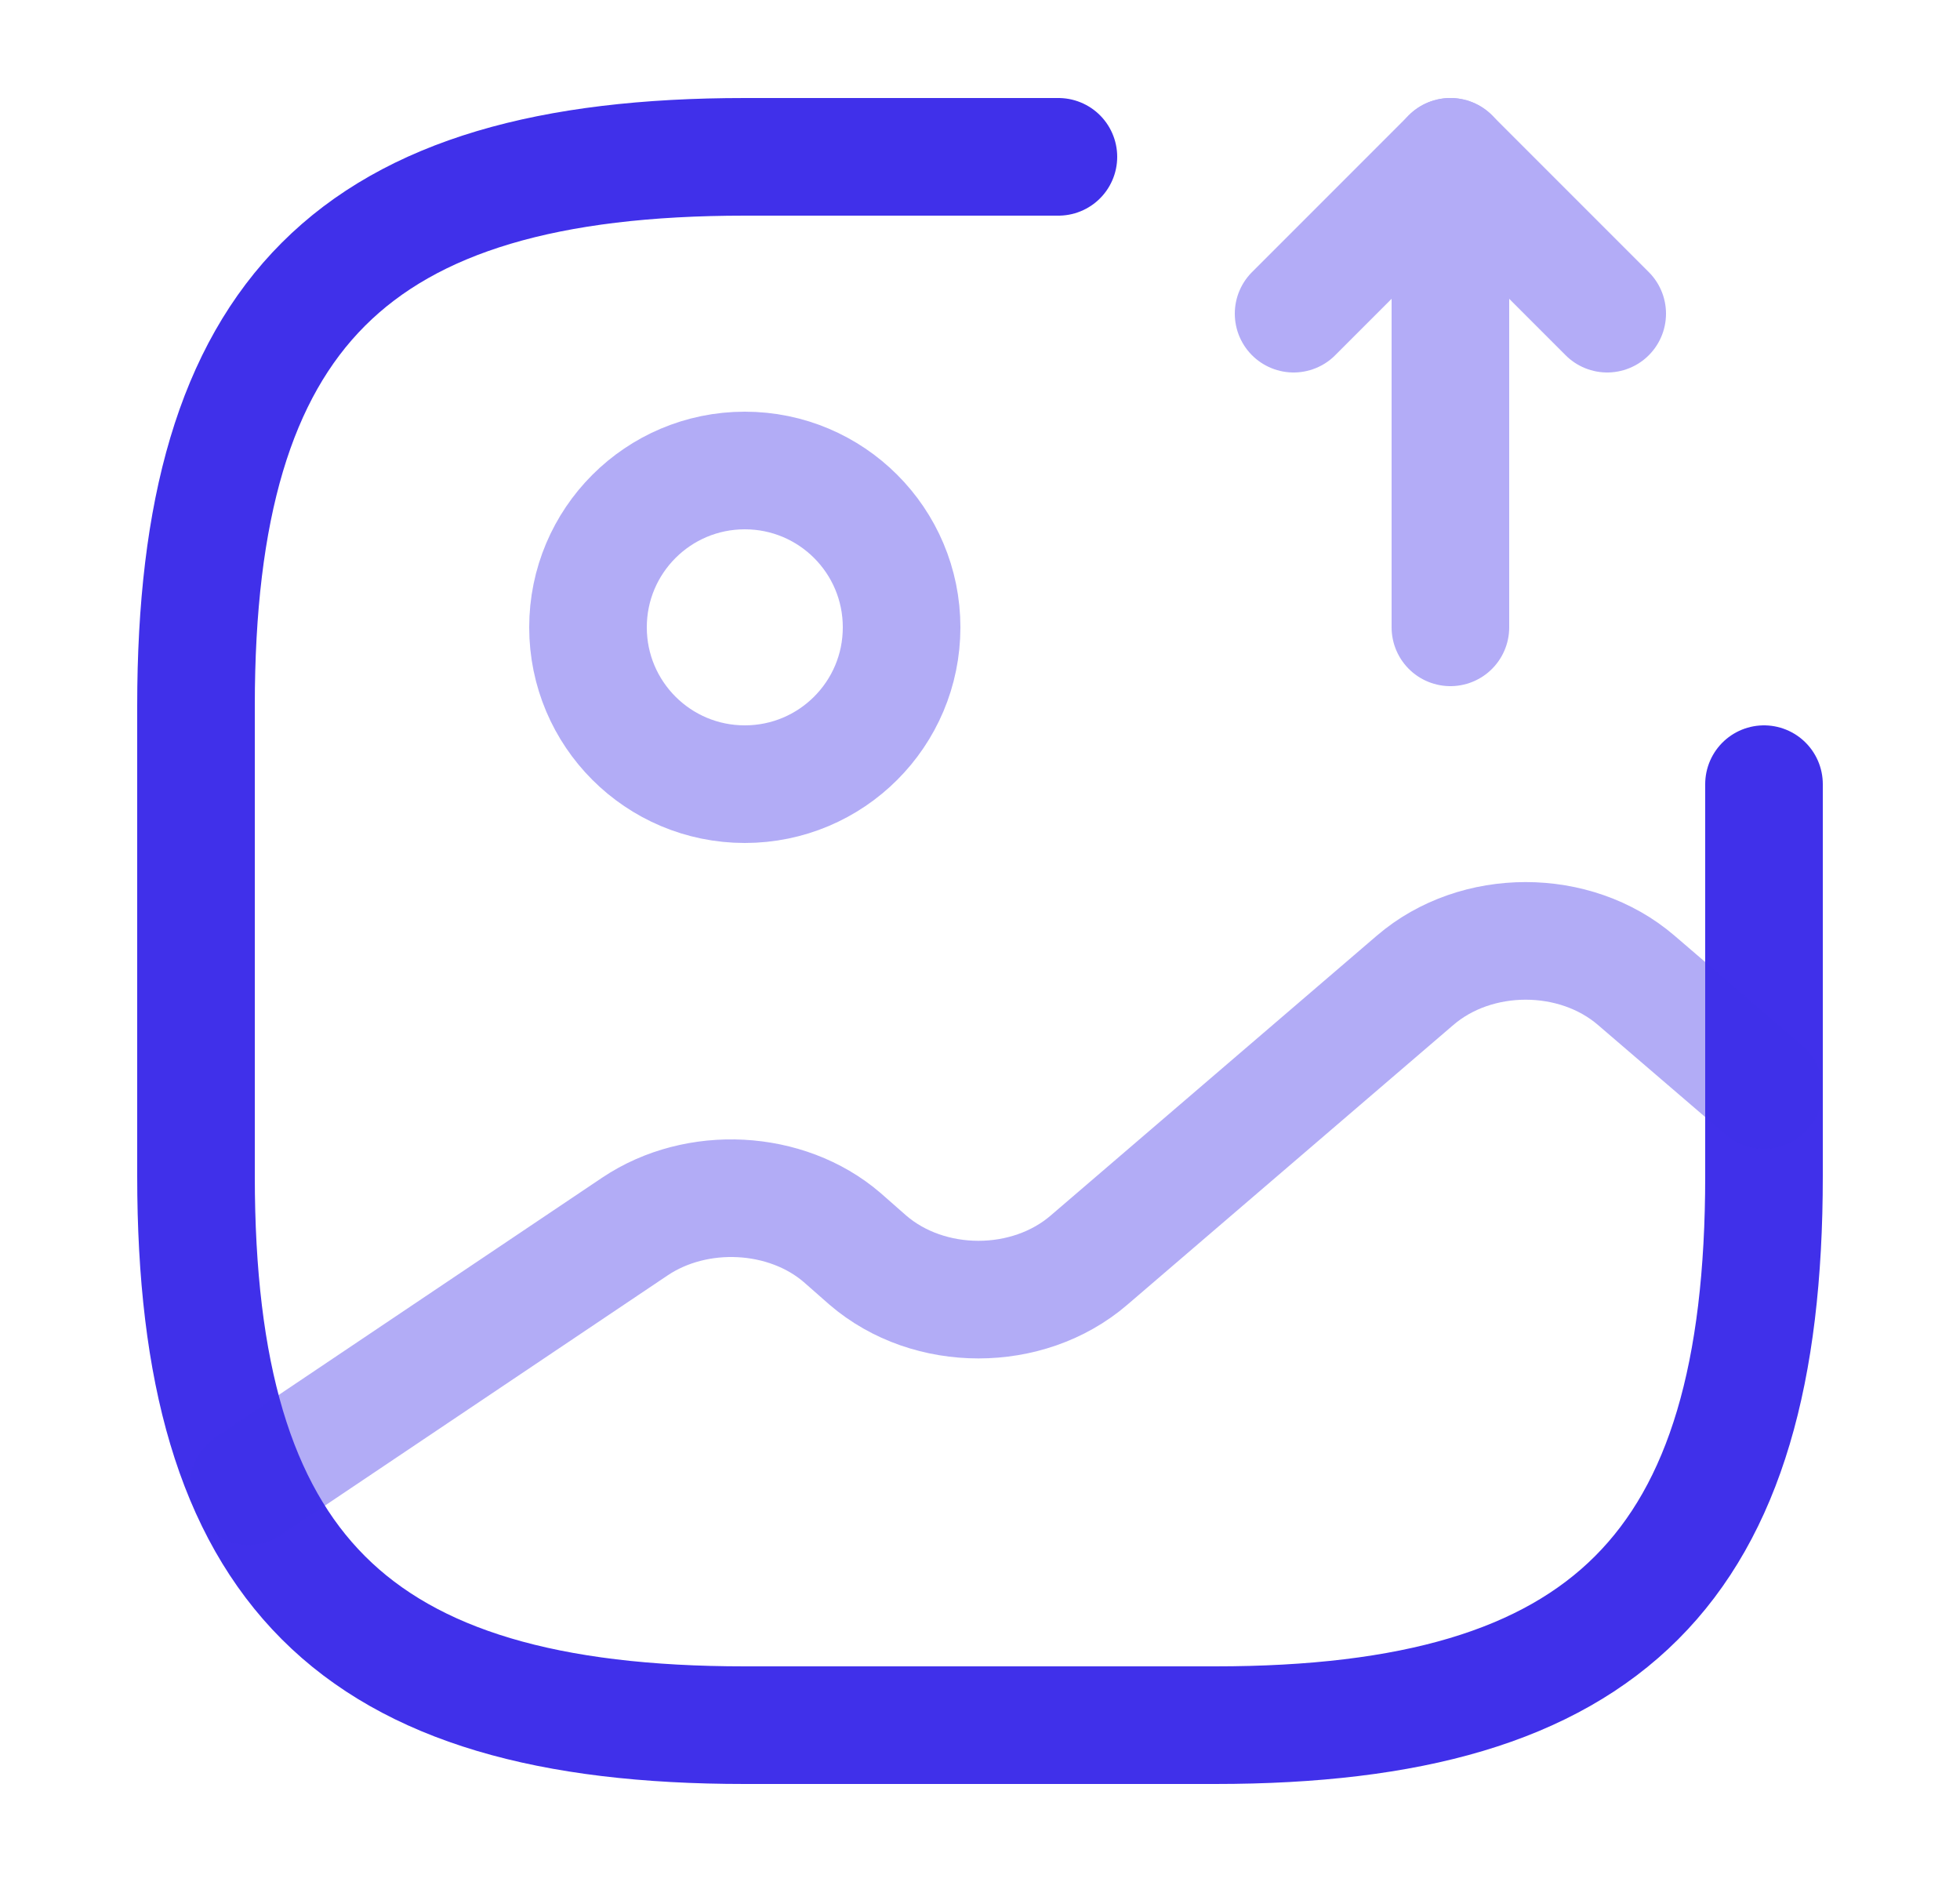 <svg width="25" height="24" viewBox="0 0 25 24" fill="none" xmlns="http://www.w3.org/2000/svg">
<path opacity="0.4" d="M9.5 10C10.605 10 11.5 9.105 11.5 8C11.5 6.895 10.605 6 9.5 6C8.395 6 7.5 6.895 7.5 8C7.5 9.105 8.395 10 9.5 10Z" stroke="#4030EA" stroke-width="1.5" stroke-linecap="round" stroke-linejoin="round"/>
<path d="M13.5 2H9.5C4.5 2 2.5 4 2.5 9V15C2.5 20 4.5 22 9.5 22H15.5C20.5 22 22.5 20 22.5 15V10" stroke="#4030EA" stroke-width="1.5" stroke-linecap="round" stroke-linejoin="round"/>
<g opacity="0.4">
<path d="M18.5 8L18.5 2L16.5 4" stroke="#4030EA" stroke-width="1.5" stroke-linecap="round" stroke-linejoin="round"/>
<path d="M18.5 2L20.5 4" stroke="#4030EA" stroke-width="1.5" stroke-linecap="round" stroke-linejoin="round"/>
</g>
<path opacity="0.4" d="M3.17 18.951L8.1 15.64C8.89 15.111 10.03 15.171 10.74 15.78L11.07 16.07C11.85 16.741 13.11 16.741 13.89 16.07L18.05 12.501C18.83 11.831 20.09 11.831 20.87 12.501L22.5 13.9" stroke="#4030EA" stroke-width="1.5" stroke-linecap="round" stroke-linejoin="round"/>
</svg>
